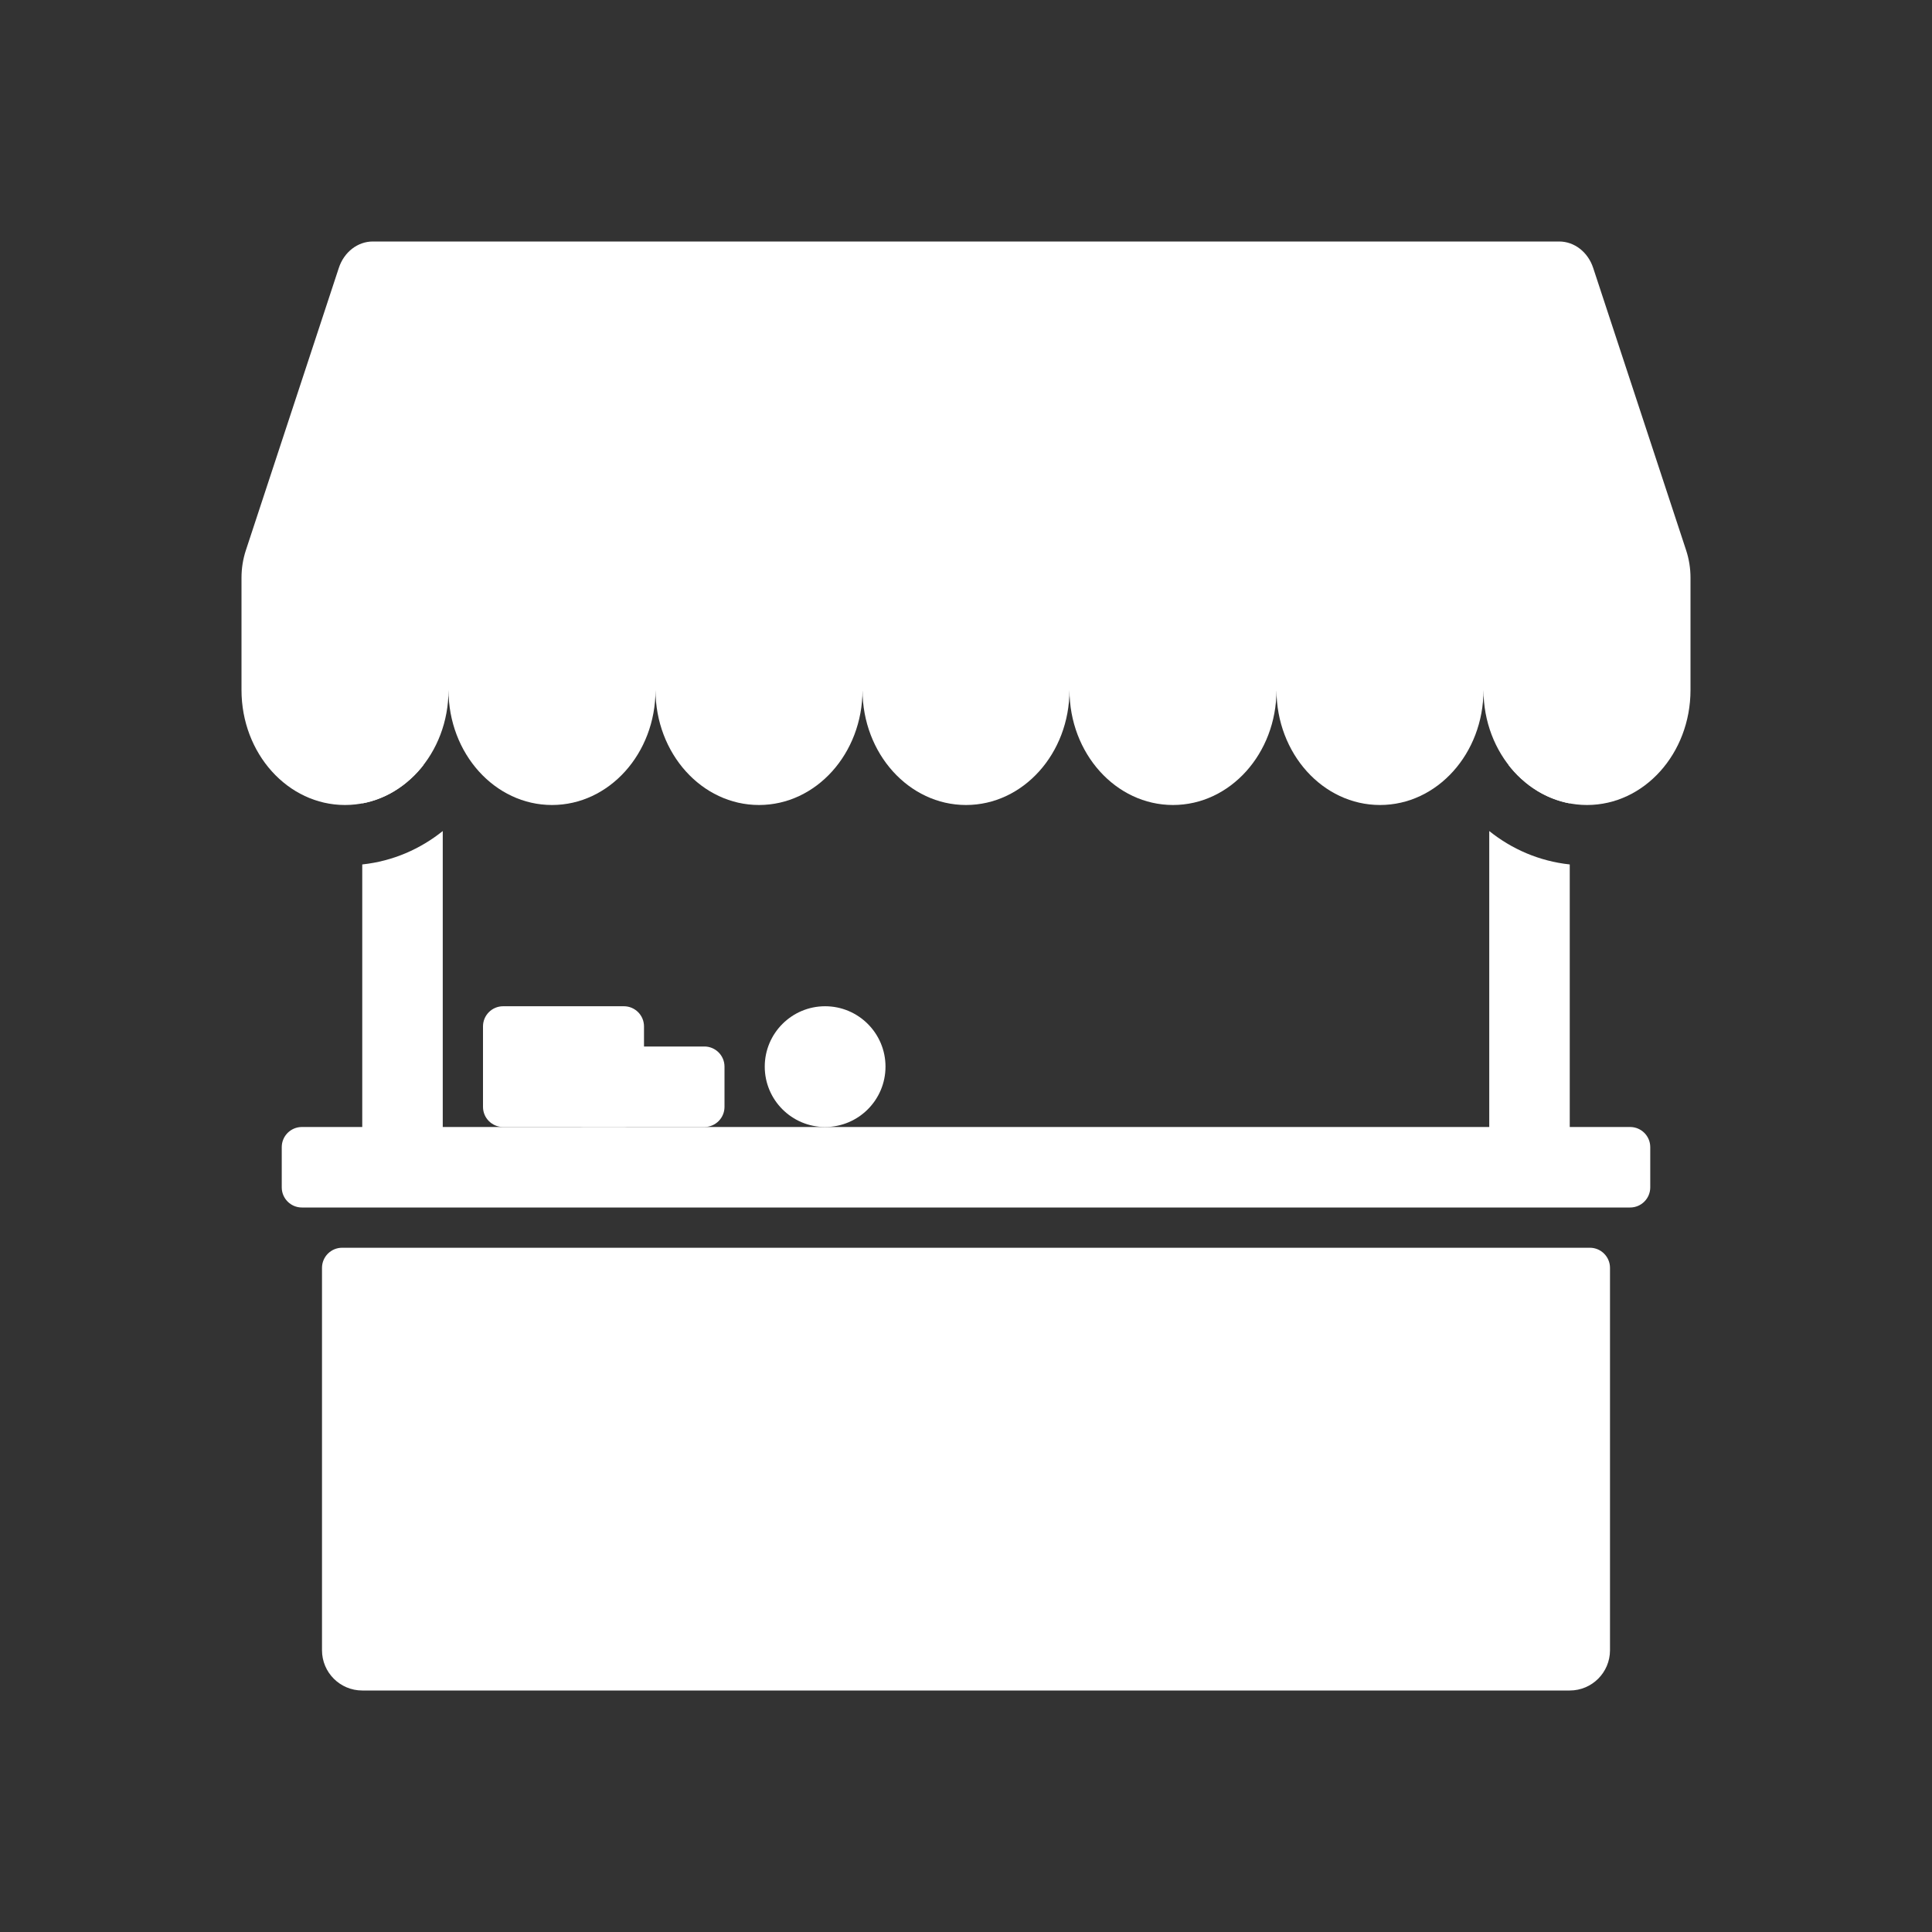 <svg width="48px" height="48px" viewBox="0 0 48 48" fill="none" xmlns="http://www.w3.org/2000/svg">
<rect x="0" y="0" width="48" height="48" fill="#333333" stroke="none"/>
<path fill-rule="evenodd" clip-rule="evenodd" d="M9.263 6C8.885 6 8.548 6.262 8.418 6.656L6.11 13.667C6.037 13.887 6 14.12 6 14.354V17.143C6 18.721 7.151 20 8.571 20C9.992 20 11.143 18.721 11.143 17.143C11.143 18.721 12.294 20 13.714 20C15.134 20 16.286 18.721 16.286 17.143C16.286 18.721 17.437 20 18.857 20C20.277 20 21.427 18.722 21.429 17.145C21.43 18.722 22.581 20 24 20C25.42 20 26.571 18.721 26.571 17.143C26.571 18.721 27.723 20 29.143 20C30.562 20 31.713 18.722 31.714 17.145C31.715 18.722 32.866 20 34.286 20C35.706 20 36.857 18.721 36.857 17.143C36.857 18.721 38.008 20 39.429 20C40.849 20 42 18.721 42 17.143V14.354C42 14.12 41.963 13.887 41.89 13.667L39.582 6.656C39.452 6.262 39.115 6 38.737 6H9.263Z" fill="#fff"/>
<path fill-rule="evenodd" clip-rule="evenodd" d="M9 21.477V28H7.5C7.224 28 7 28.224 7 28.5V29.5C7 29.776 7.224 30 7.5 30H40.5C40.776 30 41 29.776 41 29.5V28.5C41 28.224 40.776 28 40.5 28H39V21.477C38.237 21.395 37.558 21.094 37 20.647V28H11V20.647C10.442 21.094 9.763 21.395 9 21.477ZM37.474 19C37.572 19.126 37.678 19.243 37.794 19.348C38.134 19.66 38.547 19.876 39 19.96V19H37.474ZM9 19.96V19H10.526C10.428 19.126 10.322 19.243 10.206 19.348C9.866 19.66 9.453 19.876 9 19.96ZM8.5 31C8.224 31 8 31.224 8 31.5V41C8 41.552 8.448 42 9 42H39C39.552 42 40 41.552 40 41V31.5C40 31.224 39.776 31 39.5 31H8.5Z" fill="#fff"/>
<path d="M12 25.5C12 25.224 12.224 25 12.5 25H15.5C15.776 25 16 25.224 16 25.5V27.5C16 27.776 15.776 28 15.5 28H12.5C12.224 28 12 27.776 12 27.5V25.5Z" fill="#fff"/>
<path d="M14 26.5C14 26.224 14.224 26 14.5 26H17.5C17.776 26 18 26.224 18 26.5V27.5C18 27.776 17.776 28 17.5 28H14.5C14.224 28 14 27.776 14 27.5V26.5Z" fill="#fff"/>
<path d="M22 26.5C22 27.328 21.328 28 20.5 28C19.672 28 19 27.328 19 26.5C19 25.672 19.672 25 20.5 25C21.328 25 22 25.672 22 26.5Z" fill="#fff"/>
</svg>
